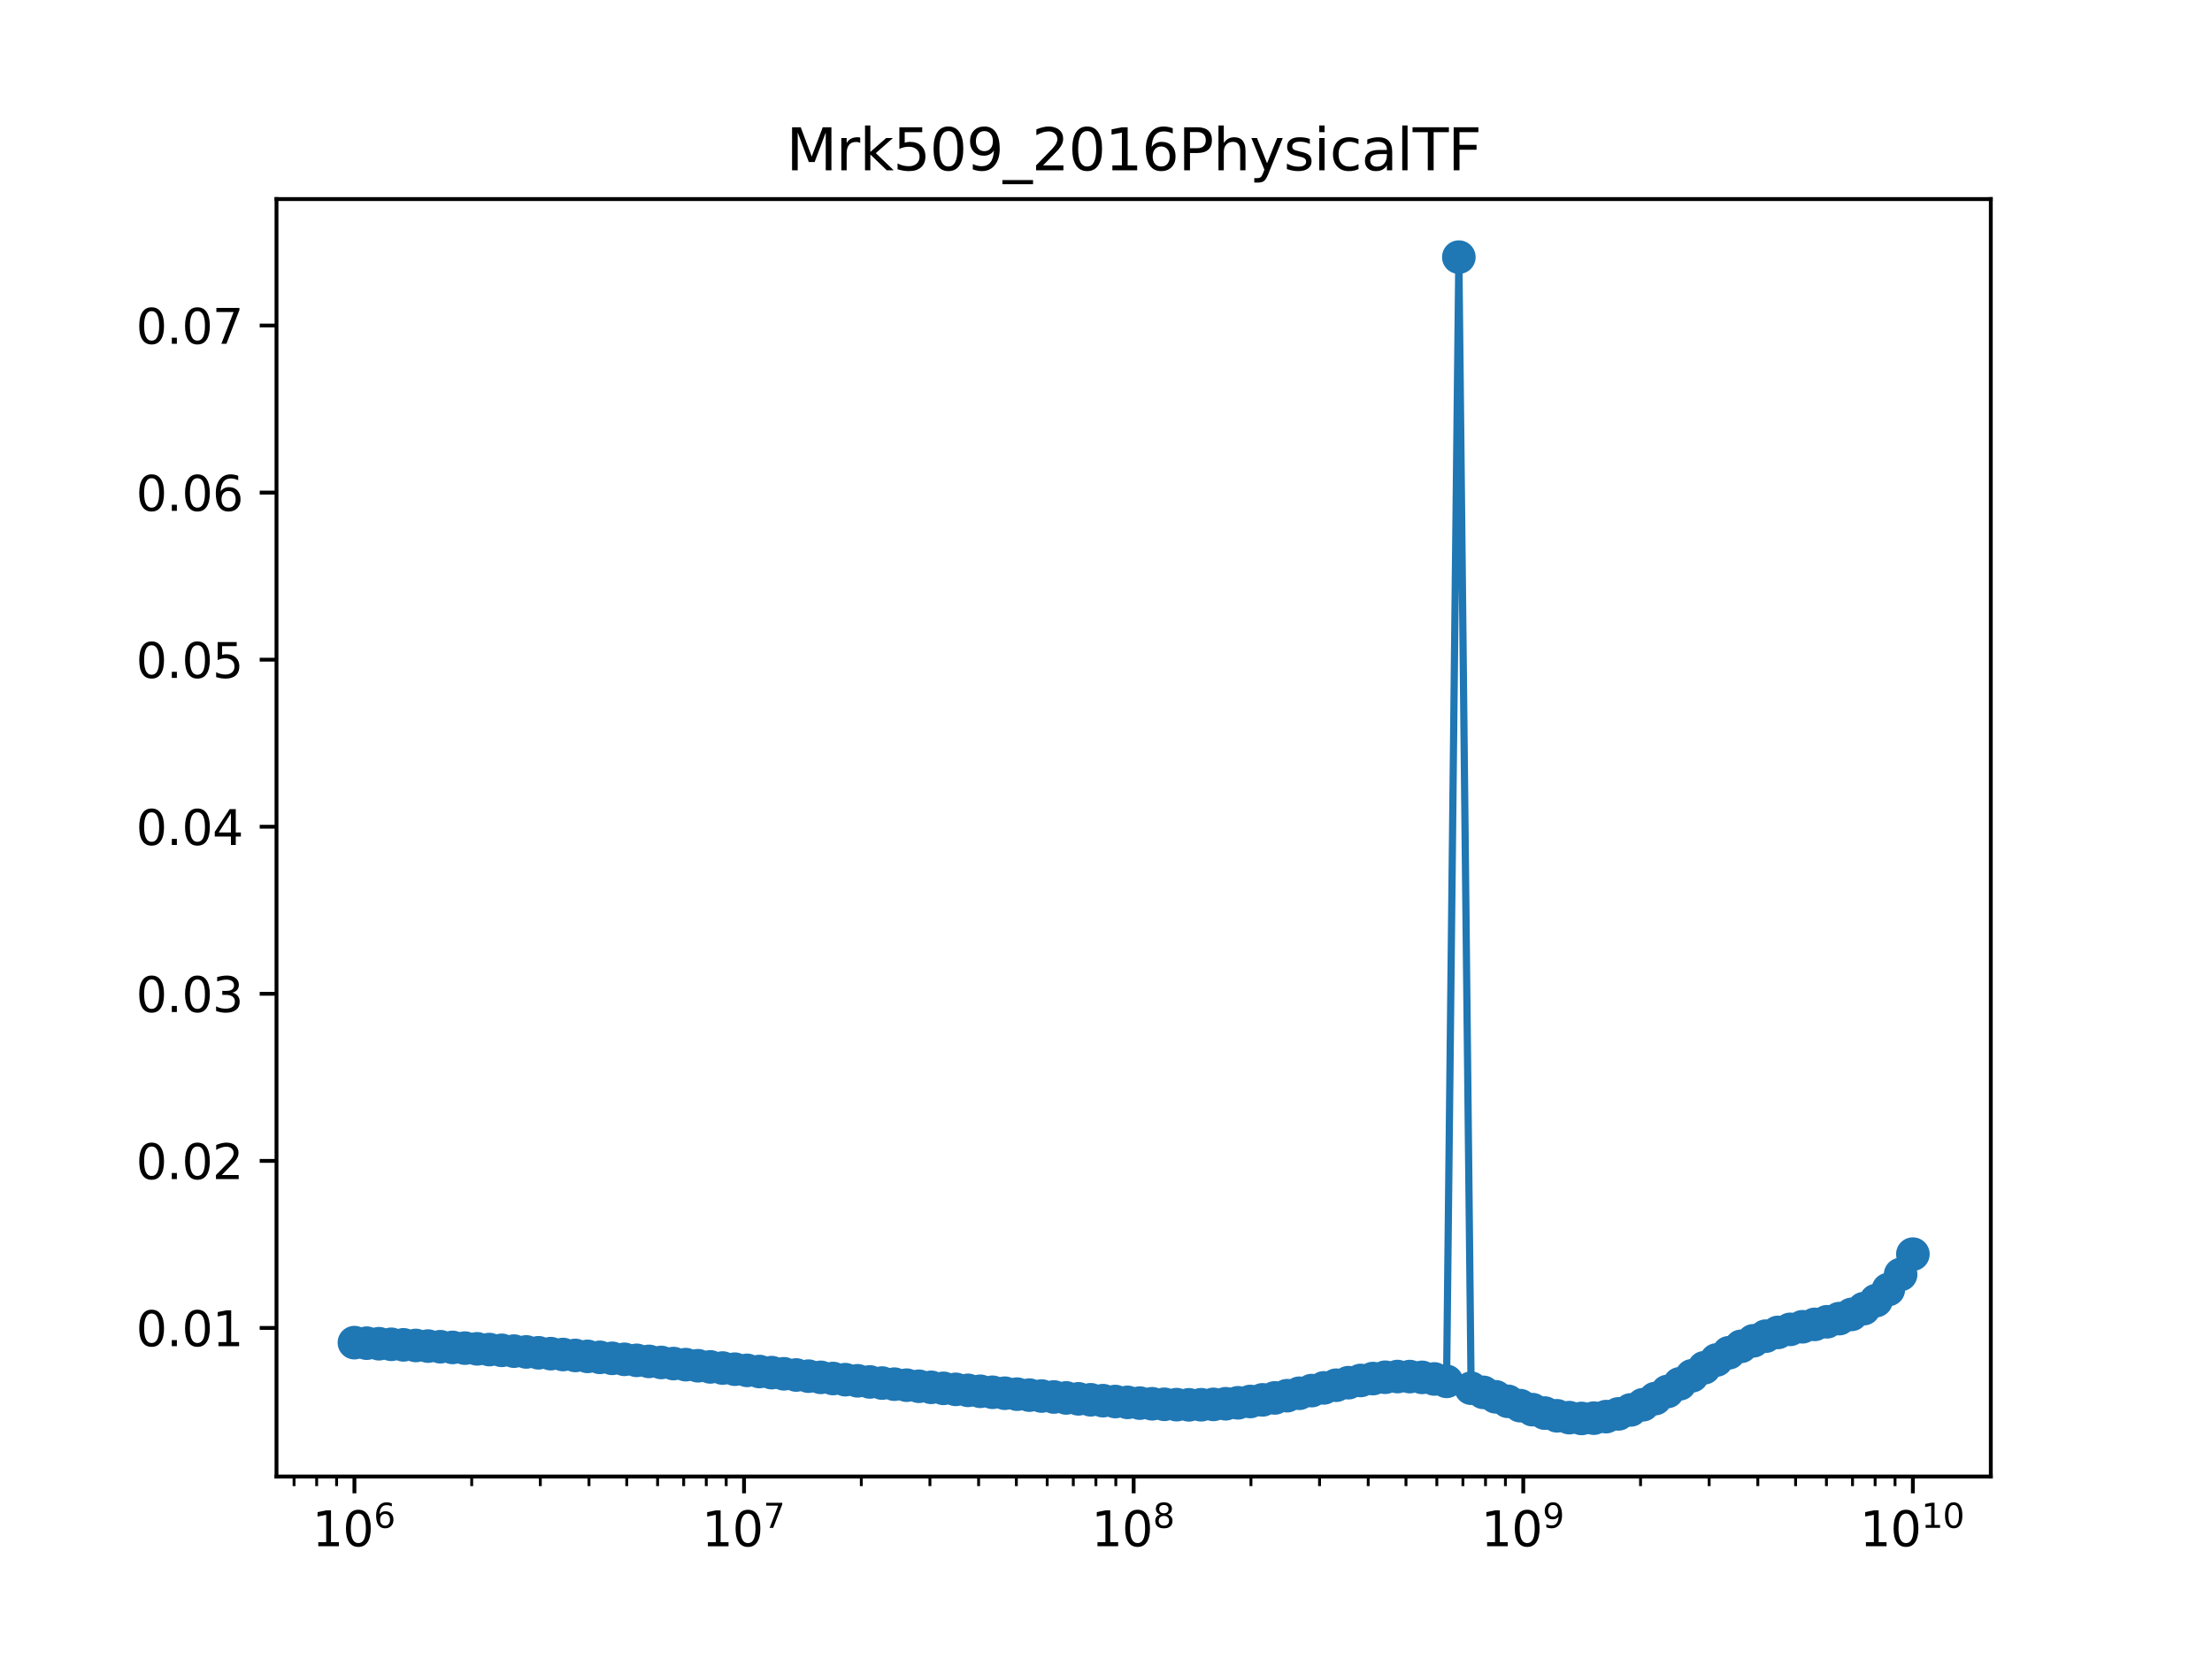 <?xml version="1.0" encoding="utf-8" standalone="no"?>
<!DOCTYPE svg PUBLIC "-//W3C//DTD SVG 1.1//EN"
  "http://www.w3.org/Graphics/SVG/1.1/DTD/svg11.dtd">
<svg xmlns:xlink="http://www.w3.org/1999/xlink" width="460.8pt" height="345.6pt" viewBox="0 0 460.8 345.6" xmlns="http://www.w3.org/2000/svg" version="1.1">
 <defs>
  <style type="text/css">*{stroke-linejoin: round; stroke-linecap: butt}</style>
 </defs>
 <g id="figure_1">
  <g id="patch_1">
   <path d="M 0 345.6 
L 460.8 345.6 
L 460.8 0 
L 0 0 
z
" style="fill: #ffffff"/>
  </g>
  <g id="axes_1">
   <g id="patch_2">
    <path d="M 57.6 307.584 
L 414.72 307.584 
L 414.72 41.472 
L 57.6 41.472 
z
" style="fill: #ffffff"/>
   </g>
   <g id="matplotlib.axis_1">
    <g id="xtick_1">
     <g id="line2d_1">
      <defs>
       <path id="m91c7ed03d9" d="M 0 0 
L 0 3.5 
" style="stroke: #000000; stroke-width: 0.8"/>
      </defs>
      <g>
       <use xlink:href="#m91c7ed03d9" x="73.833" y="307.584" style="stroke: #000000; stroke-width: 0.8"/>
      </g>
     </g>
     <g id="text_1">
      <!-- $\mathdefault{10^{6}}$ -->
      <g transform="translate(65.033 322.182)scale(0.1 -0.1)">
       <defs>
        <path id="DejaVuSans-31" d="M 794 531 
L 1825 531 
L 1825 4091 
L 703 3866 
L 703 4441 
L 1819 4666 
L 2450 4666 
L 2450 531 
L 3481 531 
L 3481 0 
L 794 0 
L 794 531 
z
" transform="scale(0.016)"/>
        <path id="DejaVuSans-30" d="M 2034 4250 
Q 1547 4250 1301 3770 
Q 1056 3291 1056 2328 
Q 1056 1369 1301 889 
Q 1547 409 2034 409 
Q 2525 409 2770 889 
Q 3016 1369 3016 2328 
Q 3016 3291 2770 3770 
Q 2525 4250 2034 4250 
z
M 2034 4750 
Q 2819 4750 3233 4129 
Q 3647 3509 3647 2328 
Q 3647 1150 3233 529 
Q 2819 -91 2034 -91 
Q 1250 -91 836 529 
Q 422 1150 422 2328 
Q 422 3509 836 4129 
Q 1250 4750 2034 4750 
z
" transform="scale(0.016)"/>
        <path id="DejaVuSans-36" d="M 2113 2584 
Q 1688 2584 1439 2293 
Q 1191 2003 1191 1497 
Q 1191 994 1439 701 
Q 1688 409 2113 409 
Q 2538 409 2786 701 
Q 3034 994 3034 1497 
Q 3034 2003 2786 2293 
Q 2538 2584 2113 2584 
z
M 3366 4563 
L 3366 3988 
Q 3128 4100 2886 4159 
Q 2644 4219 2406 4219 
Q 1781 4219 1451 3797 
Q 1122 3375 1075 2522 
Q 1259 2794 1537 2939 
Q 1816 3084 2150 3084 
Q 2853 3084 3261 2657 
Q 3669 2231 3669 1497 
Q 3669 778 3244 343 
Q 2819 -91 2113 -91 
Q 1303 -91 875 529 
Q 447 1150 447 2328 
Q 447 3434 972 4092 
Q 1497 4750 2381 4750 
Q 2619 4750 2861 4703 
Q 3103 4656 3366 4563 
z
" transform="scale(0.016)"/>
       </defs>
       <use xlink:href="#DejaVuSans-31" transform="translate(0 0.766)"/>
       <use xlink:href="#DejaVuSans-30" transform="translate(63.623 0.766)"/>
       <use xlink:href="#DejaVuSans-36" transform="translate(128.203 39.047)scale(0.7)"/>
      </g>
     </g>
    </g>
    <g id="xtick_2">
     <g id="line2d_2">
      <g>
       <use xlink:href="#m91c7ed03d9" x="154.996" y="307.584" style="stroke: #000000; stroke-width: 0.8"/>
      </g>
     </g>
     <g id="text_2">
      <!-- $\mathdefault{10^{7}}$ -->
      <g transform="translate(146.196 322.182)scale(0.1 -0.1)">
       <defs>
        <path id="DejaVuSans-37" d="M 525 4666 
L 3525 4666 
L 3525 4397 
L 1831 0 
L 1172 0 
L 2766 4134 
L 525 4134 
L 525 4666 
z
" transform="scale(0.016)"/>
       </defs>
       <use xlink:href="#DejaVuSans-31" transform="translate(0 0.684)"/>
       <use xlink:href="#DejaVuSans-30" transform="translate(63.623 0.684)"/>
       <use xlink:href="#DejaVuSans-37" transform="translate(128.203 38.966)scale(0.7)"/>
      </g>
     </g>
    </g>
    <g id="xtick_3">
     <g id="line2d_3">
      <g>
       <use xlink:href="#m91c7ed03d9" x="236.16" y="307.584" style="stroke: #000000; stroke-width: 0.8"/>
      </g>
     </g>
     <g id="text_3">
      <!-- $\mathdefault{10^{8}}$ -->
      <g transform="translate(227.36 322.182)scale(0.1 -0.1)">
       <defs>
        <path id="DejaVuSans-38" d="M 2034 2216 
Q 1584 2216 1326 1975 
Q 1069 1734 1069 1313 
Q 1069 891 1326 650 
Q 1584 409 2034 409 
Q 2484 409 2743 651 
Q 3003 894 3003 1313 
Q 3003 1734 2745 1975 
Q 2488 2216 2034 2216 
z
M 1403 2484 
Q 997 2584 770 2862 
Q 544 3141 544 3541 
Q 544 4100 942 4425 
Q 1341 4750 2034 4750 
Q 2731 4750 3128 4425 
Q 3525 4100 3525 3541 
Q 3525 3141 3298 2862 
Q 3072 2584 2669 2484 
Q 3125 2378 3379 2068 
Q 3634 1759 3634 1313 
Q 3634 634 3220 271 
Q 2806 -91 2034 -91 
Q 1263 -91 848 271 
Q 434 634 434 1313 
Q 434 1759 690 2068 
Q 947 2378 1403 2484 
z
M 1172 3481 
Q 1172 3119 1398 2916 
Q 1625 2713 2034 2713 
Q 2441 2713 2670 2916 
Q 2900 3119 2900 3481 
Q 2900 3844 2670 4047 
Q 2441 4250 2034 4250 
Q 1625 4250 1398 4047 
Q 1172 3844 1172 3481 
z
" transform="scale(0.016)"/>
       </defs>
       <use xlink:href="#DejaVuSans-31" transform="translate(0 0.766)"/>
       <use xlink:href="#DejaVuSans-30" transform="translate(63.623 0.766)"/>
       <use xlink:href="#DejaVuSans-38" transform="translate(128.203 39.047)scale(0.7)"/>
      </g>
     </g>
    </g>
    <g id="xtick_4">
     <g id="line2d_4">
      <g>
       <use xlink:href="#m91c7ed03d9" x="317.324" y="307.584" style="stroke: #000000; stroke-width: 0.8"/>
      </g>
     </g>
     <g id="text_4">
      <!-- $\mathdefault{10^{9}}$ -->
      <g transform="translate(308.524 322.182)scale(0.1 -0.1)">
       <defs>
        <path id="DejaVuSans-39" d="M 703 97 
L 703 672 
Q 941 559 1184 500 
Q 1428 441 1663 441 
Q 2288 441 2617 861 
Q 2947 1281 2994 2138 
Q 2813 1869 2534 1725 
Q 2256 1581 1919 1581 
Q 1219 1581 811 2004 
Q 403 2428 403 3163 
Q 403 3881 828 4315 
Q 1253 4750 1959 4750 
Q 2769 4750 3195 4129 
Q 3622 3509 3622 2328 
Q 3622 1225 3098 567 
Q 2575 -91 1691 -91 
Q 1453 -91 1209 -44 
Q 966 3 703 97 
z
M 1959 2075 
Q 2384 2075 2632 2365 
Q 2881 2656 2881 3163 
Q 2881 3666 2632 3958 
Q 2384 4250 1959 4250 
Q 1534 4250 1286 3958 
Q 1038 3666 1038 3163 
Q 1038 2656 1286 2365 
Q 1534 2075 1959 2075 
z
" transform="scale(0.016)"/>
       </defs>
       <use xlink:href="#DejaVuSans-31" transform="translate(0 0.766)"/>
       <use xlink:href="#DejaVuSans-30" transform="translate(63.623 0.766)"/>
       <use xlink:href="#DejaVuSans-39" transform="translate(128.203 39.047)scale(0.7)"/>
      </g>
     </g>
    </g>
    <g id="xtick_5">
     <g id="line2d_5">
      <g>
       <use xlink:href="#m91c7ed03d9" x="398.487" y="307.584" style="stroke: #000000; stroke-width: 0.8"/>
      </g>
     </g>
     <g id="text_5">
      <!-- $\mathdefault{10^{10}}$ -->
      <g transform="translate(387.437 322.182)scale(0.1 -0.1)">
       <use xlink:href="#DejaVuSans-31" transform="translate(0 0.766)"/>
       <use xlink:href="#DejaVuSans-30" transform="translate(63.623 0.766)"/>
       <use xlink:href="#DejaVuSans-31" transform="translate(128.203 39.047)scale(0.7)"/>
       <use xlink:href="#DejaVuSans-30" transform="translate(172.739 39.047)scale(0.7)"/>
      </g>
     </g>
    </g>
    <g id="xtick_6">
     <g id="line2d_6">
      <defs>
       <path id="m85cb86668b" d="M 0 0 
L 0 2 
" style="stroke: #000000; stroke-width: 0.6"/>
      </defs>
      <g>
       <use xlink:href="#m85cb86668b" x="61.26" y="307.584" style="stroke: #000000; stroke-width: 0.6"/>
      </g>
     </g>
    </g>
    <g id="xtick_7">
     <g id="line2d_7">
      <g>
       <use xlink:href="#m85cb86668b" x="65.967" y="307.584" style="stroke: #000000; stroke-width: 0.6"/>
      </g>
     </g>
    </g>
    <g id="xtick_8">
     <g id="line2d_8">
      <g>
       <use xlink:href="#m85cb86668b" x="70.119" y="307.584" style="stroke: #000000; stroke-width: 0.6"/>
      </g>
     </g>
    </g>
    <g id="xtick_9">
     <g id="line2d_9">
      <g>
       <use xlink:href="#m85cb86668b" x="98.265" y="307.584" style="stroke: #000000; stroke-width: 0.6"/>
      </g>
     </g>
    </g>
    <g id="xtick_10">
     <g id="line2d_10">
      <g>
       <use xlink:href="#m85cb86668b" x="112.558" y="307.584" style="stroke: #000000; stroke-width: 0.6"/>
      </g>
     </g>
    </g>
    <g id="xtick_11">
     <g id="line2d_11">
      <g>
       <use xlink:href="#m85cb86668b" x="122.698" y="307.584" style="stroke: #000000; stroke-width: 0.6"/>
      </g>
     </g>
    </g>
    <g id="xtick_12">
     <g id="line2d_12">
      <g>
       <use xlink:href="#m85cb86668b" x="130.564" y="307.584" style="stroke: #000000; stroke-width: 0.6"/>
      </g>
     </g>
    </g>
    <g id="xtick_13">
     <g id="line2d_13">
      <g>
       <use xlink:href="#m85cb86668b" x="136.99" y="307.584" style="stroke: #000000; stroke-width: 0.6"/>
      </g>
     </g>
    </g>
    <g id="xtick_14">
     <g id="line2d_14">
      <g>
       <use xlink:href="#m85cb86668b" x="142.424" y="307.584" style="stroke: #000000; stroke-width: 0.6"/>
      </g>
     </g>
    </g>
    <g id="xtick_15">
     <g id="line2d_15">
      <g>
       <use xlink:href="#m85cb86668b" x="147.131" y="307.584" style="stroke: #000000; stroke-width: 0.6"/>
      </g>
     </g>
    </g>
    <g id="xtick_16">
     <g id="line2d_16">
      <g>
       <use xlink:href="#m85cb86668b" x="151.283" y="307.584" style="stroke: #000000; stroke-width: 0.6"/>
      </g>
     </g>
    </g>
    <g id="xtick_17">
     <g id="line2d_17">
      <g>
       <use xlink:href="#m85cb86668b" x="179.429" y="307.584" style="stroke: #000000; stroke-width: 0.6"/>
      </g>
     </g>
    </g>
    <g id="xtick_18">
     <g id="line2d_18">
      <g>
       <use xlink:href="#m85cb86668b" x="193.721" y="307.584" style="stroke: #000000; stroke-width: 0.6"/>
      </g>
     </g>
    </g>
    <g id="xtick_19">
     <g id="line2d_19">
      <g>
       <use xlink:href="#m85cb86668b" x="203.862" y="307.584" style="stroke: #000000; stroke-width: 0.6"/>
      </g>
     </g>
    </g>
    <g id="xtick_20">
     <g id="line2d_20">
      <g>
       <use xlink:href="#m85cb86668b" x="211.727" y="307.584" style="stroke: #000000; stroke-width: 0.6"/>
      </g>
     </g>
    </g>
    <g id="xtick_21">
     <g id="line2d_21">
      <g>
       <use xlink:href="#m85cb86668b" x="218.154" y="307.584" style="stroke: #000000; stroke-width: 0.6"/>
      </g>
     </g>
    </g>
    <g id="xtick_22">
     <g id="line2d_22">
      <g>
       <use xlink:href="#m85cb86668b" x="223.588" y="307.584" style="stroke: #000000; stroke-width: 0.6"/>
      </g>
     </g>
    </g>
    <g id="xtick_23">
     <g id="line2d_23">
      <g>
       <use xlink:href="#m85cb86668b" x="228.294" y="307.584" style="stroke: #000000; stroke-width: 0.6"/>
      </g>
     </g>
    </g>
    <g id="xtick_24">
     <g id="line2d_24">
      <g>
       <use xlink:href="#m85cb86668b" x="232.446" y="307.584" style="stroke: #000000; stroke-width: 0.6"/>
      </g>
     </g>
    </g>
    <g id="xtick_25">
     <g id="line2d_25">
      <g>
       <use xlink:href="#m85cb86668b" x="260.593" y="307.584" style="stroke: #000000; stroke-width: 0.6"/>
      </g>
     </g>
    </g>
    <g id="xtick_26">
     <g id="line2d_26">
      <g>
       <use xlink:href="#m85cb86668b" x="274.885" y="307.584" style="stroke: #000000; stroke-width: 0.6"/>
      </g>
     </g>
    </g>
    <g id="xtick_27">
     <g id="line2d_27">
      <g>
       <use xlink:href="#m85cb86668b" x="285.025" y="307.584" style="stroke: #000000; stroke-width: 0.6"/>
      </g>
     </g>
    </g>
    <g id="xtick_28">
     <g id="line2d_28">
      <g>
       <use xlink:href="#m85cb86668b" x="292.891" y="307.584" style="stroke: #000000; stroke-width: 0.6"/>
      </g>
     </g>
    </g>
    <g id="xtick_29">
     <g id="line2d_29">
      <g>
       <use xlink:href="#m85cb86668b" x="299.318" y="307.584" style="stroke: #000000; stroke-width: 0.6"/>
      </g>
     </g>
    </g>
    <g id="xtick_30">
     <g id="line2d_30">
      <g>
       <use xlink:href="#m85cb86668b" x="304.751" y="307.584" style="stroke: #000000; stroke-width: 0.6"/>
      </g>
     </g>
    </g>
    <g id="xtick_31">
     <g id="line2d_31">
      <g>
       <use xlink:href="#m85cb86668b" x="309.458" y="307.584" style="stroke: #000000; stroke-width: 0.6"/>
      </g>
     </g>
    </g>
    <g id="xtick_32">
     <g id="line2d_32">
      <g>
       <use xlink:href="#m85cb86668b" x="313.61" y="307.584" style="stroke: #000000; stroke-width: 0.6"/>
      </g>
     </g>
    </g>
    <g id="xtick_33">
     <g id="line2d_33">
      <g>
       <use xlink:href="#m85cb86668b" x="341.756" y="307.584" style="stroke: #000000; stroke-width: 0.6"/>
      </g>
     </g>
    </g>
    <g id="xtick_34">
     <g id="line2d_34">
      <g>
       <use xlink:href="#m85cb86668b" x="356.049" y="307.584" style="stroke: #000000; stroke-width: 0.6"/>
      </g>
     </g>
    </g>
    <g id="xtick_35">
     <g id="line2d_35">
      <g>
       <use xlink:href="#m85cb86668b" x="366.189" y="307.584" style="stroke: #000000; stroke-width: 0.6"/>
      </g>
     </g>
    </g>
    <g id="xtick_36">
     <g id="line2d_36">
      <g>
       <use xlink:href="#m85cb86668b" x="374.055" y="307.584" style="stroke: #000000; stroke-width: 0.6"/>
      </g>
     </g>
    </g>
    <g id="xtick_37">
     <g id="line2d_37">
      <g>
       <use xlink:href="#m85cb86668b" x="380.481" y="307.584" style="stroke: #000000; stroke-width: 0.6"/>
      </g>
     </g>
    </g>
    <g id="xtick_38">
     <g id="line2d_38">
      <g>
       <use xlink:href="#m85cb86668b" x="385.915" y="307.584" style="stroke: #000000; stroke-width: 0.6"/>
      </g>
     </g>
    </g>
    <g id="xtick_39">
     <g id="line2d_39">
      <g>
       <use xlink:href="#m85cb86668b" x="390.622" y="307.584" style="stroke: #000000; stroke-width: 0.6"/>
      </g>
     </g>
    </g>
    <g id="xtick_40">
     <g id="line2d_40">
      <g>
       <use xlink:href="#m85cb86668b" x="394.773" y="307.584" style="stroke: #000000; stroke-width: 0.6"/>
      </g>
     </g>
    </g>
   </g>
   <g id="matplotlib.axis_2">
    <g id="ytick_1">
     <g id="line2d_41">
      <defs>
       <path id="maca6195795" d="M 0 0 
L -3.5 0 
" style="stroke: #000000; stroke-width: 0.8"/>
      </defs>
      <g>
       <use xlink:href="#maca6195795" x="57.6" y="276.632" style="stroke: #000000; stroke-width: 0.8"/>
      </g>
     </g>
     <g id="text_6">
      <!-- 0.01 -->
      <g transform="translate(28.334 280.431)scale(0.1 -0.1)">
       <defs>
        <path id="DejaVuSans-2e" d="M 684 794 
L 1344 794 
L 1344 0 
L 684 0 
L 684 794 
z
" transform="scale(0.016)"/>
       </defs>
       <use xlink:href="#DejaVuSans-30"/>
       <use xlink:href="#DejaVuSans-2e" x="63.623"/>
       <use xlink:href="#DejaVuSans-30" x="95.41"/>
       <use xlink:href="#DejaVuSans-31" x="159.033"/>
      </g>
     </g>
    </g>
    <g id="ytick_2">
     <g id="line2d_42">
      <g>
       <use xlink:href="#maca6195795" x="57.6" y="241.829" style="stroke: #000000; stroke-width: 0.8"/>
      </g>
     </g>
     <g id="text_7">
      <!-- 0.02 -->
      <g transform="translate(28.334 245.628)scale(0.1 -0.1)">
       <defs>
        <path id="DejaVuSans-32" d="M 1228 531 
L 3431 531 
L 3431 0 
L 469 0 
L 469 531 
Q 828 903 1448 1529 
Q 2069 2156 2228 2338 
Q 2531 2678 2651 2914 
Q 2772 3150 2772 3378 
Q 2772 3750 2511 3984 
Q 2250 4219 1831 4219 
Q 1534 4219 1204 4116 
Q 875 4013 500 3803 
L 500 4441 
Q 881 4594 1212 4672 
Q 1544 4750 1819 4750 
Q 2544 4750 2975 4387 
Q 3406 4025 3406 3419 
Q 3406 3131 3298 2873 
Q 3191 2616 2906 2266 
Q 2828 2175 2409 1742 
Q 1991 1309 1228 531 
z
" transform="scale(0.016)"/>
       </defs>
       <use xlink:href="#DejaVuSans-30"/>
       <use xlink:href="#DejaVuSans-2e" x="63.623"/>
       <use xlink:href="#DejaVuSans-30" x="95.41"/>
       <use xlink:href="#DejaVuSans-32" x="159.033"/>
      </g>
     </g>
    </g>
    <g id="ytick_3">
     <g id="line2d_43">
      <g>
       <use xlink:href="#maca6195795" x="57.6" y="207.026" style="stroke: #000000; stroke-width: 0.8"/>
      </g>
     </g>
     <g id="text_8">
      <!-- 0.03 -->
      <g transform="translate(28.334 210.826)scale(0.1 -0.1)">
       <defs>
        <path id="DejaVuSans-33" d="M 2597 2516 
Q 3050 2419 3304 2112 
Q 3559 1806 3559 1356 
Q 3559 666 3084 287 
Q 2609 -91 1734 -91 
Q 1441 -91 1130 -33 
Q 819 25 488 141 
L 488 750 
Q 750 597 1062 519 
Q 1375 441 1716 441 
Q 2309 441 2620 675 
Q 2931 909 2931 1356 
Q 2931 1769 2642 2001 
Q 2353 2234 1838 2234 
L 1294 2234 
L 1294 2753 
L 1863 2753 
Q 2328 2753 2575 2939 
Q 2822 3125 2822 3475 
Q 2822 3834 2567 4026 
Q 2313 4219 1838 4219 
Q 1578 4219 1281 4162 
Q 984 4106 628 3988 
L 628 4550 
Q 988 4650 1302 4700 
Q 1616 4750 1894 4750 
Q 2613 4750 3031 4423 
Q 3450 4097 3450 3541 
Q 3450 3153 3228 2886 
Q 3006 2619 2597 2516 
z
" transform="scale(0.016)"/>
       </defs>
       <use xlink:href="#DejaVuSans-30"/>
       <use xlink:href="#DejaVuSans-2e" x="63.623"/>
       <use xlink:href="#DejaVuSans-30" x="95.41"/>
       <use xlink:href="#DejaVuSans-33" x="159.033"/>
      </g>
     </g>
    </g>
    <g id="ytick_4">
     <g id="line2d_44">
      <g>
       <use xlink:href="#maca6195795" x="57.6" y="172.224" style="stroke: #000000; stroke-width: 0.8"/>
      </g>
     </g>
     <g id="text_9">
      <!-- 0.04 -->
      <g transform="translate(28.334 176.023)scale(0.1 -0.1)">
       <defs>
        <path id="DejaVuSans-34" d="M 2419 4116 
L 825 1625 
L 2419 1625 
L 2419 4116 
z
M 2253 4666 
L 3047 4666 
L 3047 1625 
L 3713 1625 
L 3713 1100 
L 3047 1100 
L 3047 0 
L 2419 0 
L 2419 1100 
L 313 1100 
L 313 1709 
L 2253 4666 
z
" transform="scale(0.016)"/>
       </defs>
       <use xlink:href="#DejaVuSans-30"/>
       <use xlink:href="#DejaVuSans-2e" x="63.623"/>
       <use xlink:href="#DejaVuSans-30" x="95.41"/>
       <use xlink:href="#DejaVuSans-34" x="159.033"/>
      </g>
     </g>
    </g>
    <g id="ytick_5">
     <g id="line2d_45">
      <g>
       <use xlink:href="#maca6195795" x="57.6" y="137.421" style="stroke: #000000; stroke-width: 0.8"/>
      </g>
     </g>
     <g id="text_10">
      <!-- 0.05 -->
      <g transform="translate(28.334 141.22)scale(0.1 -0.1)">
       <defs>
        <path id="DejaVuSans-35" d="M 691 4666 
L 3169 4666 
L 3169 4134 
L 1269 4134 
L 1269 2991 
Q 1406 3038 1543 3061 
Q 1681 3084 1819 3084 
Q 2600 3084 3056 2656 
Q 3513 2228 3513 1497 
Q 3513 744 3044 326 
Q 2575 -91 1722 -91 
Q 1428 -91 1123 -41 
Q 819 9 494 109 
L 494 744 
Q 775 591 1075 516 
Q 1375 441 1709 441 
Q 2250 441 2565 725 
Q 2881 1009 2881 1497 
Q 2881 1984 2565 2268 
Q 2250 2553 1709 2553 
Q 1456 2553 1204 2497 
Q 953 2441 691 2322 
L 691 4666 
z
" transform="scale(0.016)"/>
       </defs>
       <use xlink:href="#DejaVuSans-30"/>
       <use xlink:href="#DejaVuSans-2e" x="63.623"/>
       <use xlink:href="#DejaVuSans-30" x="95.41"/>
       <use xlink:href="#DejaVuSans-35" x="159.033"/>
      </g>
     </g>
    </g>
    <g id="ytick_6">
     <g id="line2d_46">
      <g>
       <use xlink:href="#maca6195795" x="57.6" y="102.618" style="stroke: #000000; stroke-width: 0.8"/>
      </g>
     </g>
     <g id="text_11">
      <!-- 0.06 -->
      <g transform="translate(28.334 106.418)scale(0.1 -0.1)">
       <use xlink:href="#DejaVuSans-30"/>
       <use xlink:href="#DejaVuSans-2e" x="63.623"/>
       <use xlink:href="#DejaVuSans-30" x="95.41"/>
       <use xlink:href="#DejaVuSans-36" x="159.033"/>
      </g>
     </g>
    </g>
    <g id="ytick_7">
     <g id="line2d_47">
      <g>
       <use xlink:href="#maca6195795" x="57.6" y="67.816" style="stroke: #000000; stroke-width: 0.8"/>
      </g>
     </g>
     <g id="text_12">
      <!-- 0.07 -->
      <g transform="translate(28.334 71.615)scale(0.1 -0.1)">
       <use xlink:href="#DejaVuSans-30"/>
       <use xlink:href="#DejaVuSans-2e" x="63.623"/>
       <use xlink:href="#DejaVuSans-30" x="95.41"/>
       <use xlink:href="#DejaVuSans-37" x="159.033"/>
      </g>
     </g>
    </g>
   </g>
   <g id="line2d_48">
    <path d="M 73.833 279.698 
L 94.283 280.693 
L 112.178 281.81 
L 130.072 283.171 
L 150.523 284.986 
L 193.98 289.004 
L 216.987 290.822 
L 237.438 292.295 
L 245.107 292.616 
L 250.22 292.636 
L 255.333 292.429 
L 260.445 291.957 
L 265.558 291.213 
L 270.671 290.241 
L 283.452 287.577 
L 286.009 287.182 
L 288.565 286.906 
L 291.121 286.76 
L 293.678 286.767 
L 296.234 286.93 
L 298.79 287.262 
L 301.347 287.764 
L 303.903 53.568 
L 306.459 289.192 
L 311.572 290.982 
L 316.685 292.823 
L 319.241 293.658 
L 321.797 294.372 
L 324.354 294.938 
L 326.91 295.32 
L 329.466 295.488 
L 332.023 295.426 
L 334.579 295.108 
L 337.135 294.541 
L 339.692 293.712 
L 342.248 292.638 
L 344.804 291.35 
L 349.917 288.272 
L 357.586 283.312 
L 360.142 281.809 
L 362.699 280.466 
L 365.255 279.316 
L 367.811 278.353 
L 370.368 277.567 
L 375.48 276.392 
L 380.593 275.35 
L 383.149 274.691 
L 385.706 273.816 
L 388.262 272.61 
L 390.818 270.937 
L 393.375 268.634 
L 395.931 265.505 
L 398.487 261.261 
L 398.487 261.261 
" clip-path="url(#p07e6ecf8ee)" style="fill: none; stroke: #1f77b4; stroke-width: 1.5; stroke-linecap: square"/>
    <defs>
     <path id="m28157427e4" d="M 0 3 
C 0.796 3 1.559 2.684 2.121 2.121 
C 2.684 1.559 3 0.796 3 0 
C 3 -0.796 2.684 -1.559 2.121 -2.121 
C 1.559 -2.684 0.796 -3 0 -3 
C -0.796 -3 -1.559 -2.684 -2.121 -2.121 
C -2.684 -1.559 -3 -0.796 -3 0 
C -3 0.796 -2.684 1.559 -2.121 2.121 
C -1.559 2.684 -0.796 3 0 3 
z
" style="stroke: #1f77b4"/>
    </defs>
    <g clip-path="url(#p07e6ecf8ee)">
     <use xlink:href="#m28157427e4" x="73.833" y="279.698" style="fill: #1f77b4; stroke: #1f77b4"/>
     <use xlink:href="#m28157427e4" x="76.389" y="279.808" style="fill: #1f77b4; stroke: #1f77b4"/>
     <use xlink:href="#m28157427e4" x="78.945" y="279.921" style="fill: #1f77b4; stroke: #1f77b4"/>
     <use xlink:href="#m28157427e4" x="81.502" y="280.042" style="fill: #1f77b4; stroke: #1f77b4"/>
     <use xlink:href="#m28157427e4" x="84.058" y="280.155" style="fill: #1f77b4; stroke: #1f77b4"/>
     <use xlink:href="#m28157427e4" x="86.614" y="280.283" style="fill: #1f77b4; stroke: #1f77b4"/>
     <use xlink:href="#m28157427e4" x="89.171" y="280.415" style="fill: #1f77b4; stroke: #1f77b4"/>
     <use xlink:href="#m28157427e4" x="91.727" y="280.547" style="fill: #1f77b4; stroke: #1f77b4"/>
     <use xlink:href="#m28157427e4" x="94.283" y="280.693" style="fill: #1f77b4; stroke: #1f77b4"/>
     <use xlink:href="#m28157427e4" x="96.84" y="280.839" style="fill: #1f77b4; stroke: #1f77b4"/>
     <use xlink:href="#m28157427e4" x="99.396" y="280.988" style="fill: #1f77b4; stroke: #1f77b4"/>
     <use xlink:href="#m28157427e4" x="101.952" y="281.141" style="fill: #1f77b4; stroke: #1f77b4"/>
     <use xlink:href="#m28157427e4" x="104.509" y="281.299" style="fill: #1f77b4; stroke: #1f77b4"/>
     <use xlink:href="#m28157427e4" x="107.065" y="281.468" style="fill: #1f77b4; stroke: #1f77b4"/>
     <use xlink:href="#m28157427e4" x="109.621" y="281.631" style="fill: #1f77b4; stroke: #1f77b4"/>
     <use xlink:href="#m28157427e4" x="112.178" y="281.81" style="fill: #1f77b4; stroke: #1f77b4"/>
     <use xlink:href="#m28157427e4" x="114.734" y="281.992" style="fill: #1f77b4; stroke: #1f77b4"/>
     <use xlink:href="#m28157427e4" x="117.29" y="282.171" style="fill: #1f77b4; stroke: #1f77b4"/>
     <use xlink:href="#m28157427e4" x="119.847" y="282.364" style="fill: #1f77b4; stroke: #1f77b4"/>
     <use xlink:href="#m28157427e4" x="122.403" y="282.559" style="fill: #1f77b4; stroke: #1f77b4"/>
     <use xlink:href="#m28157427e4" x="124.959" y="282.758" style="fill: #1f77b4; stroke: #1f77b4"/>
     <use xlink:href="#m28157427e4" x="127.516" y="282.965" style="fill: #1f77b4; stroke: #1f77b4"/>
     <use xlink:href="#m28157427e4" x="130.072" y="283.171" style="fill: #1f77b4; stroke: #1f77b4"/>
     <use xlink:href="#m28157427e4" x="132.628" y="283.384" style="fill: #1f77b4; stroke: #1f77b4"/>
     <use xlink:href="#m28157427e4" x="135.185" y="283.603" style="fill: #1f77b4; stroke: #1f77b4"/>
     <use xlink:href="#m28157427e4" x="137.741" y="283.823" style="fill: #1f77b4; stroke: #1f77b4"/>
     <use xlink:href="#m28157427e4" x="140.297" y="284.054" style="fill: #1f77b4; stroke: #1f77b4"/>
     <use xlink:href="#m28157427e4" x="142.854" y="284.282" style="fill: #1f77b4; stroke: #1f77b4"/>
     <use xlink:href="#m28157427e4" x="145.41" y="284.512" style="fill: #1f77b4; stroke: #1f77b4"/>
     <use xlink:href="#m28157427e4" x="147.966" y="284.75" style="fill: #1f77b4; stroke: #1f77b4"/>
     <use xlink:href="#m28157427e4" x="150.523" y="284.986" style="fill: #1f77b4; stroke: #1f77b4"/>
     <use xlink:href="#m28157427e4" x="153.079" y="285.228" style="fill: #1f77b4; stroke: #1f77b4"/>
     <use xlink:href="#m28157427e4" x="155.635" y="285.472" style="fill: #1f77b4; stroke: #1f77b4"/>
     <use xlink:href="#m28157427e4" x="158.192" y="285.712" style="fill: #1f77b4; stroke: #1f77b4"/>
     <use xlink:href="#m28157427e4" x="160.748" y="285.944" style="fill: #1f77b4; stroke: #1f77b4"/>
     <use xlink:href="#m28157427e4" x="163.304" y="286.188" style="fill: #1f77b4; stroke: #1f77b4"/>
     <use xlink:href="#m28157427e4" x="165.861" y="286.436" style="fill: #1f77b4; stroke: #1f77b4"/>
     <use xlink:href="#m28157427e4" x="168.417" y="286.679" style="fill: #1f77b4; stroke: #1f77b4"/>
     <use xlink:href="#m28157427e4" x="170.973" y="286.926" style="fill: #1f77b4; stroke: #1f77b4"/>
     <use xlink:href="#m28157427e4" x="173.53" y="287.17" style="fill: #1f77b4; stroke: #1f77b4"/>
     <use xlink:href="#m28157427e4" x="176.086" y="287.41" style="fill: #1f77b4; stroke: #1f77b4"/>
     <use xlink:href="#m28157427e4" x="178.642" y="287.647" style="fill: #1f77b4; stroke: #1f77b4"/>
     <use xlink:href="#m28157427e4" x="181.199" y="287.884" style="fill: #1f77b4; stroke: #1f77b4"/>
     <use xlink:href="#m28157427e4" x="183.755" y="288.118" style="fill: #1f77b4; stroke: #1f77b4"/>
     <use xlink:href="#m28157427e4" x="186.311" y="288.349" style="fill: #1f77b4; stroke: #1f77b4"/>
     <use xlink:href="#m28157427e4" x="188.868" y="288.561" style="fill: #1f77b4; stroke: #1f77b4"/>
     <use xlink:href="#m28157427e4" x="191.424" y="288.784" style="fill: #1f77b4; stroke: #1f77b4"/>
     <use xlink:href="#m28157427e4" x="193.98" y="289.004" style="fill: #1f77b4; stroke: #1f77b4"/>
     <use xlink:href="#m28157427e4" x="196.537" y="289.217" style="fill: #1f77b4; stroke: #1f77b4"/>
     <use xlink:href="#m28157427e4" x="199.093" y="289.429" style="fill: #1f77b4; stroke: #1f77b4"/>
     <use xlink:href="#m28157427e4" x="201.649" y="289.634" style="fill: #1f77b4; stroke: #1f77b4"/>
     <use xlink:href="#m28157427e4" x="204.206" y="289.831" style="fill: #1f77b4; stroke: #1f77b4"/>
     <use xlink:href="#m28157427e4" x="206.762" y="290.035" style="fill: #1f77b4; stroke: #1f77b4"/>
     <use xlink:href="#m28157427e4" x="209.318" y="290.233" style="fill: #1f77b4; stroke: #1f77b4"/>
     <use xlink:href="#m28157427e4" x="211.875" y="290.429" style="fill: #1f77b4; stroke: #1f77b4"/>
     <use xlink:href="#m28157427e4" x="214.431" y="290.63" style="fill: #1f77b4; stroke: #1f77b4"/>
     <use xlink:href="#m28157427e4" x="216.987" y="290.822" style="fill: #1f77b4; stroke: #1f77b4"/>
     <use xlink:href="#m28157427e4" x="219.544" y="291.018" style="fill: #1f77b4; stroke: #1f77b4"/>
     <use xlink:href="#m28157427e4" x="222.1" y="291.214" style="fill: #1f77b4; stroke: #1f77b4"/>
     <use xlink:href="#m28157427e4" x="224.656" y="291.404" style="fill: #1f77b4; stroke: #1f77b4"/>
     <use xlink:href="#m28157427e4" x="227.213" y="291.6" style="fill: #1f77b4; stroke: #1f77b4"/>
     <use xlink:href="#m28157427e4" x="229.769" y="291.785" style="fill: #1f77b4; stroke: #1f77b4"/>
     <use xlink:href="#m28157427e4" x="232.325" y="291.965" style="fill: #1f77b4; stroke: #1f77b4"/>
     <use xlink:href="#m28157427e4" x="234.882" y="292.139" style="fill: #1f77b4; stroke: #1f77b4"/>
     <use xlink:href="#m28157427e4" x="237.438" y="292.295" style="fill: #1f77b4; stroke: #1f77b4"/>
     <use xlink:href="#m28157427e4" x="239.995" y="292.431" style="fill: #1f77b4; stroke: #1f77b4"/>
     <use xlink:href="#m28157427e4" x="242.551" y="292.541" style="fill: #1f77b4; stroke: #1f77b4"/>
     <use xlink:href="#m28157427e4" x="245.107" y="292.616" style="fill: #1f77b4; stroke: #1f77b4"/>
     <use xlink:href="#m28157427e4" x="247.664" y="292.65" style="fill: #1f77b4; stroke: #1f77b4"/>
     <use xlink:href="#m28157427e4" x="250.22" y="292.636" style="fill: #1f77b4; stroke: #1f77b4"/>
     <use xlink:href="#m28157427e4" x="252.776" y="292.562" style="fill: #1f77b4; stroke: #1f77b4"/>
     <use xlink:href="#m28157427e4" x="255.333" y="292.429" style="fill: #1f77b4; stroke: #1f77b4"/>
     <use xlink:href="#m28157427e4" x="257.889" y="292.23" style="fill: #1f77b4; stroke: #1f77b4"/>
     <use xlink:href="#m28157427e4" x="260.445" y="291.957" style="fill: #1f77b4; stroke: #1f77b4"/>
     <use xlink:href="#m28157427e4" x="263.002" y="291.617" style="fill: #1f77b4; stroke: #1f77b4"/>
     <use xlink:href="#m28157427e4" x="265.558" y="291.213" style="fill: #1f77b4; stroke: #1f77b4"/>
     <use xlink:href="#m28157427e4" x="268.114" y="290.75" style="fill: #1f77b4; stroke: #1f77b4"/>
     <use xlink:href="#m28157427e4" x="270.671" y="290.241" style="fill: #1f77b4; stroke: #1f77b4"/>
     <use xlink:href="#m28157427e4" x="273.227" y="289.688" style="fill: #1f77b4; stroke: #1f77b4"/>
     <use xlink:href="#m28157427e4" x="275.783" y="289.124" style="fill: #1f77b4; stroke: #1f77b4"/>
     <use xlink:href="#m28157427e4" x="278.34" y="288.568" style="fill: #1f77b4; stroke: #1f77b4"/>
     <use xlink:href="#m28157427e4" x="280.896" y="288.041" style="fill: #1f77b4; stroke: #1f77b4"/>
     <use xlink:href="#m28157427e4" x="283.452" y="287.577" style="fill: #1f77b4; stroke: #1f77b4"/>
     <use xlink:href="#m28157427e4" x="286.009" y="287.182" style="fill: #1f77b4; stroke: #1f77b4"/>
     <use xlink:href="#m28157427e4" x="288.565" y="286.906" style="fill: #1f77b4; stroke: #1f77b4"/>
     <use xlink:href="#m28157427e4" x="291.121" y="286.76" style="fill: #1f77b4; stroke: #1f77b4"/>
     <use xlink:href="#m28157427e4" x="293.678" y="286.767" style="fill: #1f77b4; stroke: #1f77b4"/>
     <use xlink:href="#m28157427e4" x="296.234" y="286.93" style="fill: #1f77b4; stroke: #1f77b4"/>
     <use xlink:href="#m28157427e4" x="298.79" y="287.262" style="fill: #1f77b4; stroke: #1f77b4"/>
     <use xlink:href="#m28157427e4" x="301.347" y="287.764" style="fill: #1f77b4; stroke: #1f77b4"/>
     <use xlink:href="#m28157427e4" x="303.903" y="53.568" style="fill: #1f77b4; stroke: #1f77b4"/>
     <use xlink:href="#m28157427e4" x="306.459" y="289.192" style="fill: #1f77b4; stroke: #1f77b4"/>
     <use xlink:href="#m28157427e4" x="309.016" y="290.056" style="fill: #1f77b4; stroke: #1f77b4"/>
     <use xlink:href="#m28157427e4" x="311.572" y="290.982" style="fill: #1f77b4; stroke: #1f77b4"/>
     <use xlink:href="#m28157427e4" x="314.128" y="291.921" style="fill: #1f77b4; stroke: #1f77b4"/>
     <use xlink:href="#m28157427e4" x="316.685" y="292.823" style="fill: #1f77b4; stroke: #1f77b4"/>
     <use xlink:href="#m28157427e4" x="319.241" y="293.658" style="fill: #1f77b4; stroke: #1f77b4"/>
     <use xlink:href="#m28157427e4" x="321.797" y="294.372" style="fill: #1f77b4; stroke: #1f77b4"/>
     <use xlink:href="#m28157427e4" x="324.354" y="294.938" style="fill: #1f77b4; stroke: #1f77b4"/>
     <use xlink:href="#m28157427e4" x="326.91" y="295.32" style="fill: #1f77b4; stroke: #1f77b4"/>
     <use xlink:href="#m28157427e4" x="329.466" y="295.488" style="fill: #1f77b4; stroke: #1f77b4"/>
     <use xlink:href="#m28157427e4" x="332.023" y="295.426" style="fill: #1f77b4; stroke: #1f77b4"/>
     <use xlink:href="#m28157427e4" x="334.579" y="295.108" style="fill: #1f77b4; stroke: #1f77b4"/>
     <use xlink:href="#m28157427e4" x="337.135" y="294.541" style="fill: #1f77b4; stroke: #1f77b4"/>
     <use xlink:href="#m28157427e4" x="339.692" y="293.712" style="fill: #1f77b4; stroke: #1f77b4"/>
     <use xlink:href="#m28157427e4" x="342.248" y="292.638" style="fill: #1f77b4; stroke: #1f77b4"/>
     <use xlink:href="#m28157427e4" x="344.804" y="291.35" style="fill: #1f77b4; stroke: #1f77b4"/>
     <use xlink:href="#m28157427e4" x="347.361" y="289.875" style="fill: #1f77b4; stroke: #1f77b4"/>
     <use xlink:href="#m28157427e4" x="349.917" y="288.272" style="fill: #1f77b4; stroke: #1f77b4"/>
     <use xlink:href="#m28157427e4" x="352.473" y="286.6" style="fill: #1f77b4; stroke: #1f77b4"/>
     <use xlink:href="#m28157427e4" x="355.03" y="284.926" style="fill: #1f77b4; stroke: #1f77b4"/>
     <use xlink:href="#m28157427e4" x="357.586" y="283.312" style="fill: #1f77b4; stroke: #1f77b4"/>
     <use xlink:href="#m28157427e4" x="360.142" y="281.809" style="fill: #1f77b4; stroke: #1f77b4"/>
     <use xlink:href="#m28157427e4" x="362.699" y="280.466" style="fill: #1f77b4; stroke: #1f77b4"/>
     <use xlink:href="#m28157427e4" x="365.255" y="279.316" style="fill: #1f77b4; stroke: #1f77b4"/>
     <use xlink:href="#m28157427e4" x="367.811" y="278.353" style="fill: #1f77b4; stroke: #1f77b4"/>
     <use xlink:href="#m28157427e4" x="370.368" y="277.567" style="fill: #1f77b4; stroke: #1f77b4"/>
     <use xlink:href="#m28157427e4" x="372.924" y="276.931" style="fill: #1f77b4; stroke: #1f77b4"/>
     <use xlink:href="#m28157427e4" x="375.48" y="276.392" style="fill: #1f77b4; stroke: #1f77b4"/>
     <use xlink:href="#m28157427e4" x="378.037" y="275.893" style="fill: #1f77b4; stroke: #1f77b4"/>
     <use xlink:href="#m28157427e4" x="380.593" y="275.35" style="fill: #1f77b4; stroke: #1f77b4"/>
     <use xlink:href="#m28157427e4" x="383.149" y="274.691" style="fill: #1f77b4; stroke: #1f77b4"/>
     <use xlink:href="#m28157427e4" x="385.706" y="273.816" style="fill: #1f77b4; stroke: #1f77b4"/>
     <use xlink:href="#m28157427e4" x="388.262" y="272.61" style="fill: #1f77b4; stroke: #1f77b4"/>
     <use xlink:href="#m28157427e4" x="390.818" y="270.937" style="fill: #1f77b4; stroke: #1f77b4"/>
     <use xlink:href="#m28157427e4" x="393.375" y="268.634" style="fill: #1f77b4; stroke: #1f77b4"/>
     <use xlink:href="#m28157427e4" x="395.931" y="265.505" style="fill: #1f77b4; stroke: #1f77b4"/>
     <use xlink:href="#m28157427e4" x="398.487" y="261.261" style="fill: #1f77b4; stroke: #1f77b4"/>
    </g>
   </g>
   <g id="patch_3">
    <path d="M 57.6 307.584 
L 57.6 41.472 
" style="fill: none; stroke: #000000; stroke-width: 0.8; stroke-linejoin: miter; stroke-linecap: square"/>
   </g>
   <g id="patch_4">
    <path d="M 414.72 307.584 
L 414.72 41.472 
" style="fill: none; stroke: #000000; stroke-width: 0.8; stroke-linejoin: miter; stroke-linecap: square"/>
   </g>
   <g id="patch_5">
    <path d="M 57.6 307.584 
L 414.72 307.584 
" style="fill: none; stroke: #000000; stroke-width: 0.8; stroke-linejoin: miter; stroke-linecap: square"/>
   </g>
   <g id="patch_6">
    <path d="M 57.6 41.472 
L 414.72 41.472 
" style="fill: none; stroke: #000000; stroke-width: 0.8; stroke-linejoin: miter; stroke-linecap: square"/>
   </g>
   <g id="text_13">
    <!-- Mrk509_2016PhysicalTF -->
    <g transform="translate(163.797 35.472)scale(0.12 -0.12)">
     <defs>
      <path id="DejaVuSans-4d" d="M 628 4666 
L 1569 4666 
L 2759 1491 
L 3956 4666 
L 4897 4666 
L 4897 0 
L 4281 0 
L 4281 4097 
L 3078 897 
L 2444 897 
L 1241 4097 
L 1241 0 
L 628 0 
L 628 4666 
z
" transform="scale(0.016)"/>
      <path id="DejaVuSans-72" d="M 2631 2963 
Q 2534 3019 2420 3045 
Q 2306 3072 2169 3072 
Q 1681 3072 1420 2755 
Q 1159 2438 1159 1844 
L 1159 0 
L 581 0 
L 581 3500 
L 1159 3500 
L 1159 2956 
Q 1341 3275 1631 3429 
Q 1922 3584 2338 3584 
Q 2397 3584 2469 3576 
Q 2541 3569 2628 3553 
L 2631 2963 
z
" transform="scale(0.016)"/>
      <path id="DejaVuSans-6b" d="M 581 4863 
L 1159 4863 
L 1159 1991 
L 2875 3500 
L 3609 3500 
L 1753 1863 
L 3688 0 
L 2938 0 
L 1159 1709 
L 1159 0 
L 581 0 
L 581 4863 
z
" transform="scale(0.016)"/>
      <path id="DejaVuSans-5f" d="M 3263 -1063 
L 3263 -1509 
L -63 -1509 
L -63 -1063 
L 3263 -1063 
z
" transform="scale(0.016)"/>
      <path id="DejaVuSans-50" d="M 1259 4147 
L 1259 2394 
L 2053 2394 
Q 2494 2394 2734 2622 
Q 2975 2850 2975 3272 
Q 2975 3691 2734 3919 
Q 2494 4147 2053 4147 
L 1259 4147 
z
M 628 4666 
L 2053 4666 
Q 2838 4666 3239 4311 
Q 3641 3956 3641 3272 
Q 3641 2581 3239 2228 
Q 2838 1875 2053 1875 
L 1259 1875 
L 1259 0 
L 628 0 
L 628 4666 
z
" transform="scale(0.016)"/>
      <path id="DejaVuSans-68" d="M 3513 2113 
L 3513 0 
L 2938 0 
L 2938 2094 
Q 2938 2591 2744 2837 
Q 2550 3084 2163 3084 
Q 1697 3084 1428 2787 
Q 1159 2491 1159 1978 
L 1159 0 
L 581 0 
L 581 4863 
L 1159 4863 
L 1159 2956 
Q 1366 3272 1645 3428 
Q 1925 3584 2291 3584 
Q 2894 3584 3203 3211 
Q 3513 2838 3513 2113 
z
" transform="scale(0.016)"/>
      <path id="DejaVuSans-79" d="M 2059 -325 
Q 1816 -950 1584 -1140 
Q 1353 -1331 966 -1331 
L 506 -1331 
L 506 -850 
L 844 -850 
Q 1081 -850 1212 -737 
Q 1344 -625 1503 -206 
L 1606 56 
L 191 3500 
L 800 3500 
L 1894 763 
L 2988 3500 
L 3597 3500 
L 2059 -325 
z
" transform="scale(0.016)"/>
      <path id="DejaVuSans-73" d="M 2834 3397 
L 2834 2853 
Q 2591 2978 2328 3040 
Q 2066 3103 1784 3103 
Q 1356 3103 1142 2972 
Q 928 2841 928 2578 
Q 928 2378 1081 2264 
Q 1234 2150 1697 2047 
L 1894 2003 
Q 2506 1872 2764 1633 
Q 3022 1394 3022 966 
Q 3022 478 2636 193 
Q 2250 -91 1575 -91 
Q 1294 -91 989 -36 
Q 684 19 347 128 
L 347 722 
Q 666 556 975 473 
Q 1284 391 1588 391 
Q 1994 391 2212 530 
Q 2431 669 2431 922 
Q 2431 1156 2273 1281 
Q 2116 1406 1581 1522 
L 1381 1569 
Q 847 1681 609 1914 
Q 372 2147 372 2553 
Q 372 3047 722 3315 
Q 1072 3584 1716 3584 
Q 2034 3584 2315 3537 
Q 2597 3491 2834 3397 
z
" transform="scale(0.016)"/>
      <path id="DejaVuSans-69" d="M 603 3500 
L 1178 3500 
L 1178 0 
L 603 0 
L 603 3500 
z
M 603 4863 
L 1178 4863 
L 1178 4134 
L 603 4134 
L 603 4863 
z
" transform="scale(0.016)"/>
      <path id="DejaVuSans-63" d="M 3122 3366 
L 3122 2828 
Q 2878 2963 2633 3030 
Q 2388 3097 2138 3097 
Q 1578 3097 1268 2742 
Q 959 2388 959 1747 
Q 959 1106 1268 751 
Q 1578 397 2138 397 
Q 2388 397 2633 464 
Q 2878 531 3122 666 
L 3122 134 
Q 2881 22 2623 -34 
Q 2366 -91 2075 -91 
Q 1284 -91 818 406 
Q 353 903 353 1747 
Q 353 2603 823 3093 
Q 1294 3584 2113 3584 
Q 2378 3584 2631 3529 
Q 2884 3475 3122 3366 
z
" transform="scale(0.016)"/>
      <path id="DejaVuSans-61" d="M 2194 1759 
Q 1497 1759 1228 1600 
Q 959 1441 959 1056 
Q 959 750 1161 570 
Q 1363 391 1709 391 
Q 2188 391 2477 730 
Q 2766 1069 2766 1631 
L 2766 1759 
L 2194 1759 
z
M 3341 1997 
L 3341 0 
L 2766 0 
L 2766 531 
Q 2569 213 2275 61 
Q 1981 -91 1556 -91 
Q 1019 -91 701 211 
Q 384 513 384 1019 
Q 384 1609 779 1909 
Q 1175 2209 1959 2209 
L 2766 2209 
L 2766 2266 
Q 2766 2663 2505 2880 
Q 2244 3097 1772 3097 
Q 1472 3097 1187 3025 
Q 903 2953 641 2809 
L 641 3341 
Q 956 3463 1253 3523 
Q 1550 3584 1831 3584 
Q 2591 3584 2966 3190 
Q 3341 2797 3341 1997 
z
" transform="scale(0.016)"/>
      <path id="DejaVuSans-6c" d="M 603 4863 
L 1178 4863 
L 1178 0 
L 603 0 
L 603 4863 
z
" transform="scale(0.016)"/>
      <path id="DejaVuSans-54" d="M -19 4666 
L 3928 4666 
L 3928 4134 
L 2272 4134 
L 2272 0 
L 1638 0 
L 1638 4134 
L -19 4134 
L -19 4666 
z
" transform="scale(0.016)"/>
      <path id="DejaVuSans-46" d="M 628 4666 
L 3309 4666 
L 3309 4134 
L 1259 4134 
L 1259 2759 
L 3109 2759 
L 3109 2228 
L 1259 2228 
L 1259 0 
L 628 0 
L 628 4666 
z
" transform="scale(0.016)"/>
     </defs>
     <use xlink:href="#DejaVuSans-4d"/>
     <use xlink:href="#DejaVuSans-72" x="86.279"/>
     <use xlink:href="#DejaVuSans-6b" x="127.393"/>
     <use xlink:href="#DejaVuSans-35" x="185.303"/>
     <use xlink:href="#DejaVuSans-30" x="248.926"/>
     <use xlink:href="#DejaVuSans-39" x="312.549"/>
     <use xlink:href="#DejaVuSans-5f" x="376.172"/>
     <use xlink:href="#DejaVuSans-32" x="426.172"/>
     <use xlink:href="#DejaVuSans-30" x="489.795"/>
     <use xlink:href="#DejaVuSans-31" x="553.418"/>
     <use xlink:href="#DejaVuSans-36" x="617.041"/>
     <use xlink:href="#DejaVuSans-50" x="680.664"/>
     <use xlink:href="#DejaVuSans-68" x="740.967"/>
     <use xlink:href="#DejaVuSans-79" x="804.346"/>
     <use xlink:href="#DejaVuSans-73" x="863.525"/>
     <use xlink:href="#DejaVuSans-69" x="915.625"/>
     <use xlink:href="#DejaVuSans-63" x="943.408"/>
     <use xlink:href="#DejaVuSans-61" x="998.389"/>
     <use xlink:href="#DejaVuSans-6c" x="1059.668"/>
     <use xlink:href="#DejaVuSans-54" x="1087.451"/>
     <use xlink:href="#DejaVuSans-46" x="1148.535"/>
    </g>
   </g>
  </g>
 </g>
 <defs>
  <clipPath id="p07e6ecf8ee">
   <rect x="57.6" y="41.472" width="357.12" height="266.112"/>
  </clipPath>
 </defs>
</svg>
